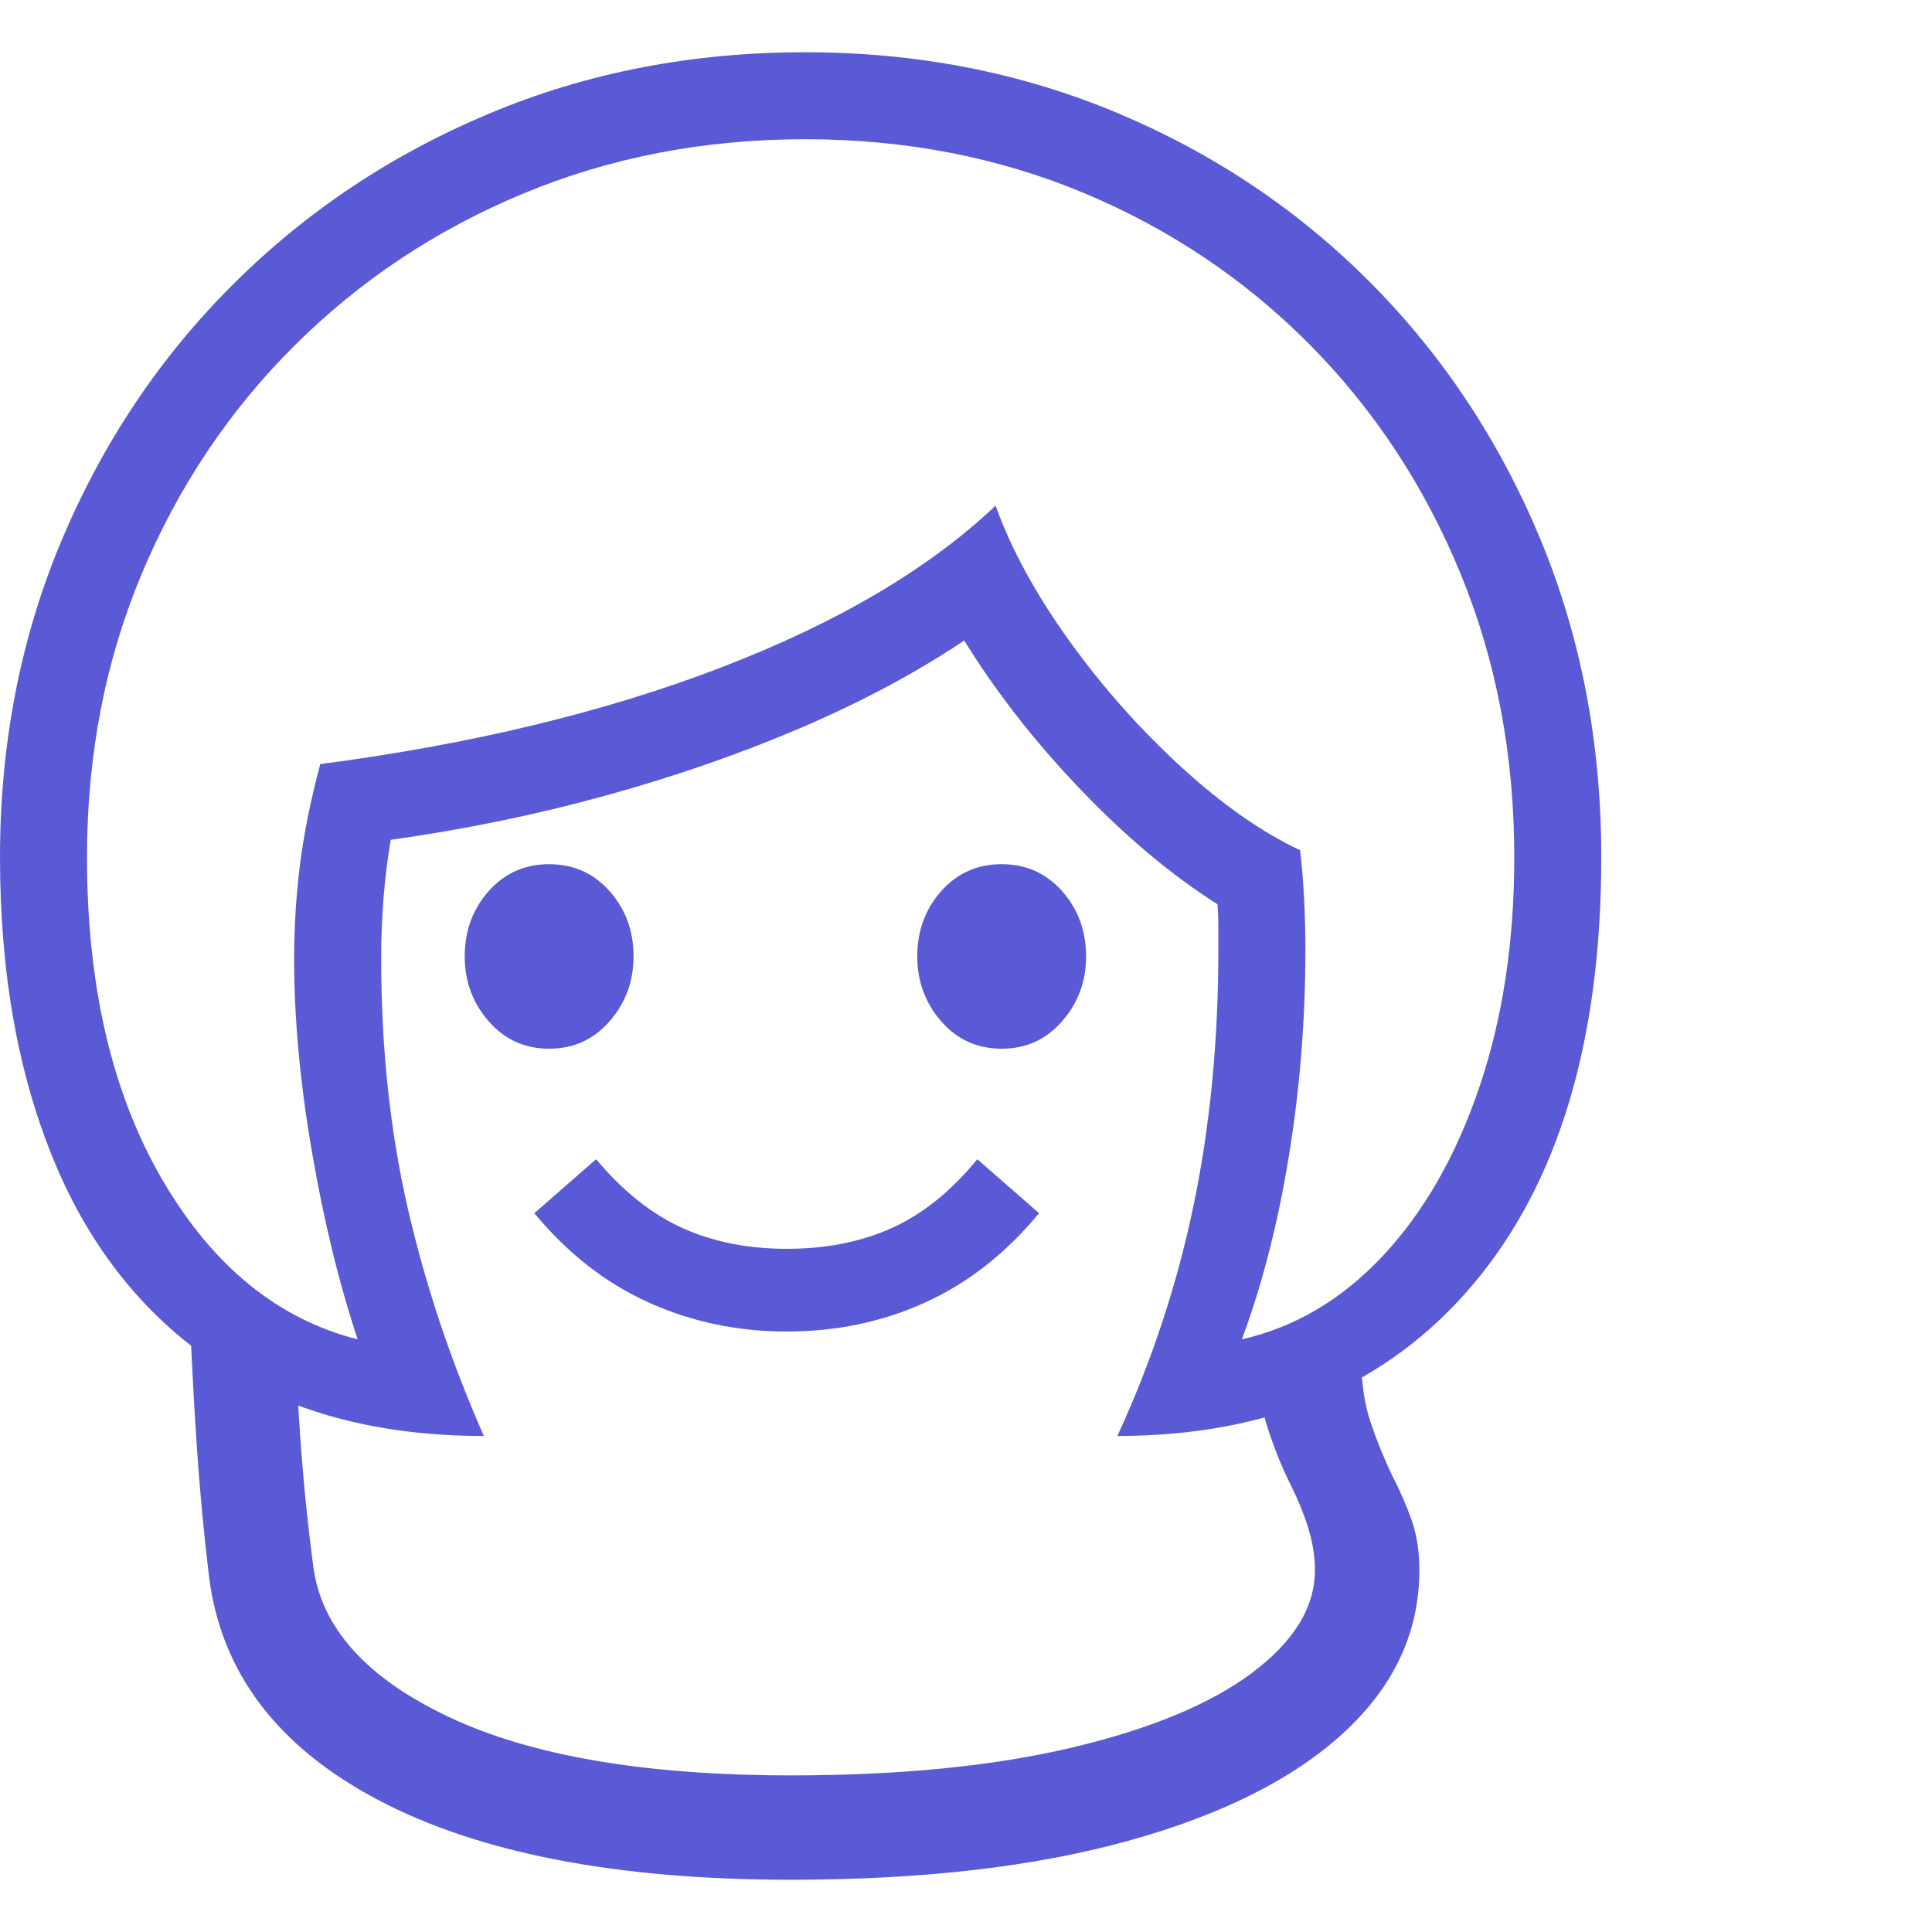 <svg version="1.1" xmlns="http://www.w3.org/2000/svg" style="fill:rgba(0,0,0,1.0)" width="256" height="256" viewBox="0 0 34.688 32.812"><path fill="rgb(90, 90, 215)" d="M8.688 24.844 C6.781 24.844 5.182 24.414 3.891 23.555 C2.599 22.695 1.628 21.484 0.977 19.922 C0.326 18.359 0 16.536 0 14.453 C0 12.411 0.37 10.513 1.109 8.758 C1.849 7.003 2.875 5.471 4.188 4.164 C5.5 2.857 7.031 1.836 8.781 1.102 C10.531 0.367 12.422 -0 14.453 -0 C16.464 -0 18.336 0.365 20.07 1.094 C21.805 1.823 23.32 2.841 24.617 4.148 C25.914 5.456 26.927 6.987 27.656 8.742 C28.385 10.497 28.75 12.401 28.75 14.453 C28.75 17.745 27.984 20.299 26.453 22.117 C24.922 23.935 22.792 24.844 20.062 24.844 C20.677 23.51 21.133 22.13 21.43 20.703 C21.727 19.276 21.875 17.745 21.875 16.109 C21.875 15.974 21.875 15.839 21.875 15.703 C21.875 15.568 21.87 15.432 21.859 15.297 C21.036 14.776 20.216 14.089 19.398 13.234 C18.581 12.38 17.885 11.49 17.312 10.562 C16.458 11.135 15.484 11.656 14.391 12.125 C13.297 12.594 12.128 13 10.883 13.344 C9.638 13.688 8.349 13.953 7.016 14.141 C6.901 14.807 6.844 15.521 6.844 16.281 C6.844 17.875 7.003 19.365 7.32 20.75 C7.638 22.135 8.094 23.5 8.688 24.844 Z M14.203 32.812 C11.068 32.812 8.594 32.333 6.781 31.375 C4.969 30.417 3.958 29.073 3.75 27.344 C3.656 26.562 3.583 25.779 3.531 24.992 C3.479 24.206 3.438 23.422 3.406 22.641 L5.312 23.312 C5.333 23.979 5.37 24.635 5.422 25.281 C5.474 25.927 5.542 26.562 5.625 27.188 C5.771 28.292 6.583 29.193 8.062 29.891 C9.542 30.589 11.589 30.938 14.203 30.938 C16.161 30.938 17.844 30.771 19.25 30.438 C20.656 30.104 21.734 29.656 22.484 29.094 C23.234 28.531 23.609 27.917 23.609 27.25 C23.609 27.01 23.57 26.763 23.492 26.508 C23.414 26.253 23.307 25.99 23.172 25.719 C23.005 25.385 22.862 25.026 22.742 24.641 C22.622 24.255 22.562 23.839 22.562 23.391 L22.562 23.297 L24.438 23.297 L24.438 23.391 C24.438 23.859 24.495 24.263 24.609 24.602 C24.724 24.94 24.854 25.26 25 25.562 C25.135 25.823 25.25 26.086 25.344 26.352 C25.438 26.617 25.484 26.917 25.484 27.25 C25.484 28.365 25.031 29.339 24.125 30.172 C23.219 31.005 21.924 31.654 20.242 32.117 C18.56 32.581 16.547 32.812 14.203 32.812 Z M14.125 22.969 C13.24 22.969 12.411 22.794 11.641 22.445 C10.87 22.096 10.188 21.563 9.594 20.844 L10.703 19.875 C11.182 20.448 11.698 20.859 12.25 21.109 C12.802 21.359 13.427 21.484 14.125 21.484 C14.833 21.484 15.464 21.359 16.016 21.109 C16.568 20.859 17.078 20.448 17.547 19.875 L18.656 20.844 C18.062 21.563 17.383 22.096 16.617 22.445 C15.852 22.794 15.021 22.969 14.125 22.969 Z M9.859 17.891 C9.422 17.891 9.06 17.727 8.773 17.398 C8.487 17.07 8.344 16.682 8.344 16.234 C8.344 15.776 8.487 15.385 8.773 15.062 C9.06 14.74 9.422 14.578 9.859 14.578 C10.297 14.578 10.659 14.74 10.945 15.062 C11.232 15.385 11.375 15.776 11.375 16.234 C11.375 16.682 11.232 17.07 10.945 17.398 C10.659 17.727 10.297 17.891 9.859 17.891 Z M17.984 17.891 C17.547 17.891 17.185 17.727 16.898 17.398 C16.612 17.07 16.469 16.682 16.469 16.234 C16.469 15.776 16.612 15.385 16.898 15.062 C17.185 14.74 17.547 14.578 17.984 14.578 C18.422 14.578 18.784 14.74 19.07 15.062 C19.357 15.385 19.5 15.776 19.5 16.234 C19.5 16.682 19.357 17.07 19.07 17.398 C18.784 17.727 18.422 17.891 17.984 17.891 Z M6.422 23.109 C6.089 22.109 5.815 20.99 5.602 19.75 C5.388 18.51 5.281 17.354 5.281 16.281 C5.281 15.719 5.315 15.161 5.383 14.609 C5.451 14.057 5.573 13.448 5.75 12.781 C8.458 12.427 10.857 11.849 12.945 11.047 C15.034 10.245 16.677 9.276 17.875 8.141 C18.156 8.922 18.596 9.729 19.195 10.562 C19.794 11.396 20.464 12.151 21.203 12.828 C21.943 13.505 22.656 14.005 23.344 14.328 C23.375 14.599 23.398 14.888 23.414 15.195 C23.43 15.503 23.438 15.807 23.438 16.109 C23.438 17.37 23.339 18.607 23.141 19.82 C22.943 21.034 22.661 22.13 22.297 23.109 C23.255 22.891 24.102 22.388 24.836 21.602 C25.57 20.815 26.146 19.807 26.562 18.578 C26.979 17.349 27.188 15.974 27.188 14.453 C27.188 12.62 26.865 10.919 26.219 9.352 C25.573 7.784 24.672 6.417 23.516 5.25 C22.359 4.083 21.01 3.177 19.469 2.531 C17.927 1.885 16.255 1.562 14.453 1.562 C12.641 1.562 10.953 1.888 9.391 2.539 C7.828 3.19 6.461 4.099 5.289 5.266 C4.117 6.432 3.203 7.797 2.547 9.359 C1.891 10.922 1.562 12.62 1.562 14.453 C1.562 16.766 2.013 18.695 2.914 20.242 C3.815 21.789 4.984 22.745 6.422 23.109 Z M34.688 27.344" /></svg>